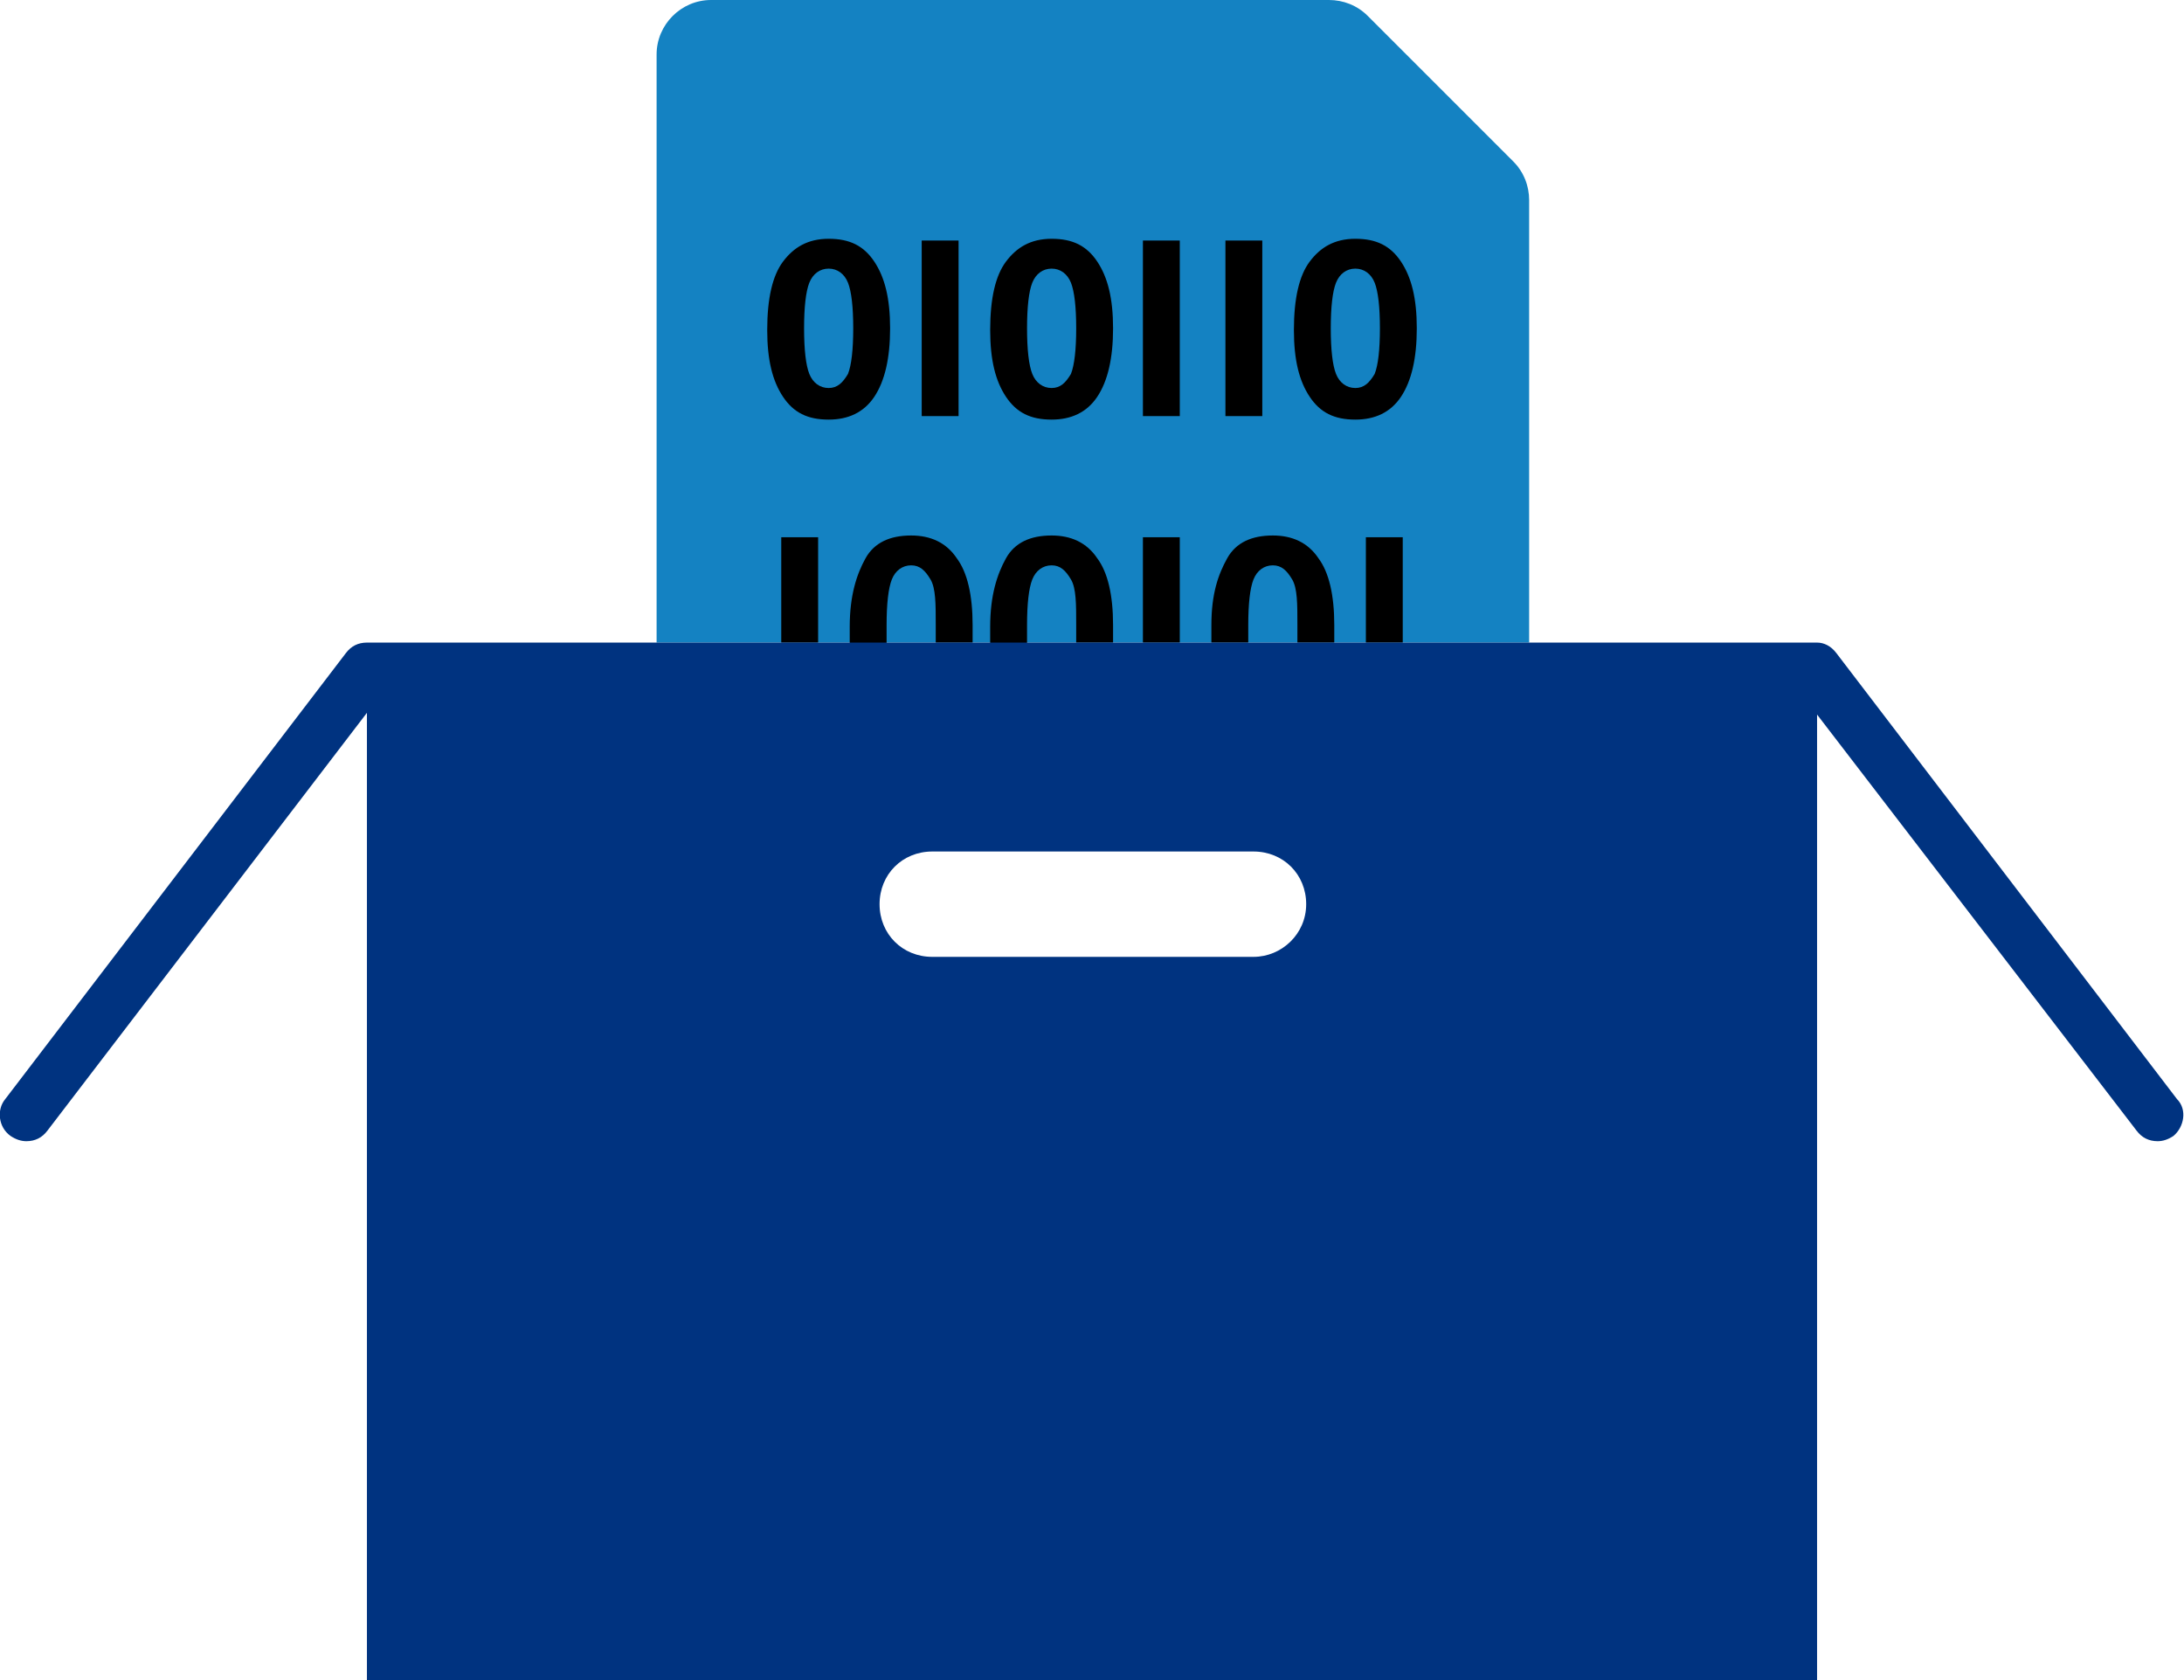 <?xml version="1.0" encoding="UTF-8" standalone="no"?>
<!-- Generator: Adobe Illustrator 21.1.0, SVG Export Plug-In . SVG Version: 6.00 Build 0)  -->

<svg
   xmlns:dc="http://purl.org/dc/elements/1.1/"
   xmlns:cc="http://creativecommons.org/ns#"
   xmlns:rdf="http://www.w3.org/1999/02/22-rdf-syntax-ns#"
   xmlns:svg="http://www.w3.org/2000/svg"
   xmlns="http://www.w3.org/2000/svg"
   xmlns:sodipodi="http://sodipodi.sourceforge.net/DTD/sodipodi-0.dtd"
   xmlns:inkscape="http://www.inkscape.org/namespaces/inkscape"
   version="1.1"
   id="Layer_1"
   x="0px"
   y="0px"
   viewBox="0 0 124.4 95.7"
   style="enable-background:new 0 0 124.4 95.7;"
   xml:space="preserve"
   sodipodi:docname="icon2.svg"
   inkscape:version="0.92.4 (5da689c313, 2019-01-14)"><defs
   id="defs984" /><sodipodi:namedview
   pagecolor="#ffffff"
   bordercolor="#666666"
   borderopacity="1"
   objecttolerance="10"
   gridtolerance="10"
   guidetolerance="10"
   inkscape:pageopacity="0"
   inkscape:pageshadow="2"
   inkscape:window-width="1920"
   inkscape:window-height="1017"
   id="namedview982"
   showgrid="false"
   inkscape:zoom="4.9320796"
   inkscape:cx="119.2583"
   inkscape:cy="60.256895"
   inkscape:window-x="-8"
   inkscape:window-y="-8"
   inkscape:window-maximized="1"
   inkscape:current-layer="Layer_1" />
<style
   type="text/css"
   id="style947">
	.st0{fill:#8CC4C1;}
	.st1{fill:#286060;}
</style>
<path
   class="st0"
   d="M87.1,11.4c0-0.8-0.3-1.6-0.9-2.2l-8.3-8.3C77.3,0.3,76.5,0,75.7,0H40.5c-1.7,0-3.1,1.4-3.1,3.1v33.5h49.7V11.4  z"
   id="path949"
   style="fill:#1482c2;fill-opacity:1" />
<g
   id="g975">
	<path
   d="M50.7,18.7c0,1.7-0.3,3-0.9,3.9s-1.5,1.3-2.6,1.3c-1.2,0-2-0.4-2.6-1.3c-0.6-0.9-0.9-2.1-0.9-3.8c0-1.8,0.3-3.1,0.9-3.9   s1.4-1.3,2.6-1.3c1.2,0,2,0.4,2.6,1.3C50.4,15.8,50.7,17,50.7,18.7z M45.8,18.7c0,1.2,0.1,2.1,0.3,2.6s0.6,0.8,1.1,0.8   c0.5,0,0.8-0.3,1.1-0.8c0.2-0.5,0.3-1.4,0.3-2.6c0-1.2-0.1-2.1-0.3-2.6c-0.2-0.5-0.6-0.8-1.1-0.8c-0.5,0-0.9,0.3-1.1,0.8   C45.9,16.6,45.8,17.5,45.8,18.7z"
   id="path951" />
	<path
   d="M52.5,23.7v-10h2.1v10H52.5z"
   id="path953" />
	<path
   d="M63.4,18.7c0,1.7-0.3,3-0.9,3.9s-1.5,1.3-2.6,1.3c-1.2,0-2-0.4-2.6-1.3c-0.6-0.9-0.9-2.1-0.9-3.8c0-1.8,0.3-3.1,0.9-3.9   s1.4-1.3,2.6-1.3c1.2,0,2,0.4,2.6,1.3C63.1,15.8,63.4,17,63.4,18.7z M58.5,18.7c0,1.2,0.1,2.1,0.3,2.6s0.6,0.8,1.1,0.8   c0.5,0,0.8-0.3,1.1-0.8c0.2-0.5,0.3-1.4,0.3-2.6c0-1.2-0.1-2.1-0.3-2.6c-0.2-0.5-0.6-0.8-1.1-0.8c-0.5,0-0.9,0.3-1.1,0.8   C58.6,16.6,58.5,17.5,58.5,18.7z"
   id="path955" />
	<path
   d="M65.1,23.7v-10h2.1v10H65.1z"
   id="path957" />
	<path
   d="M69.8,23.7v-10h2.1v10H69.8z"
   id="path959" />
	<path
   d="M80.7,18.7c0,1.7-0.3,3-0.9,3.9s-1.5,1.3-2.6,1.3c-1.2,0-2-0.4-2.6-1.3c-0.6-0.9-0.9-2.1-0.9-3.8c0-1.8,0.3-3.1,0.9-3.9   s1.4-1.3,2.6-1.3c1.2,0,2,0.4,2.6,1.3C80.4,15.8,80.7,17,80.7,18.7z M75.8,18.7c0,1.2,0.1,2.1,0.3,2.6s0.6,0.8,1.1,0.8   c0.5,0,0.8-0.3,1.1-0.8c0.2-0.5,0.3-1.4,0.3-2.6c0-1.2-0.1-2.1-0.3-2.6c-0.2-0.5-0.6-0.8-1.1-0.8c-0.5,0-0.9,0.3-1.1,0.8   C75.9,16.6,75.8,17.5,75.8,18.7z"
   id="path961" />
	<rect
   x="44.5"
   y="30.6"
   width="2.1"
   height="6"
   id="rect963" />
	<path
   d="M50.5,35.6c0-1.2,0.1-2.1,0.3-2.6c0.2-0.5,0.6-0.8,1.1-0.8c0.5,0,0.8,0.3,1.1,0.8s0.3,1.4,0.3,2.6c0,0.4,0,0.7,0,1h2.1   c0-0.3,0-0.7,0-1c0-1.7-0.3-3-0.9-3.8c-0.6-0.9-1.5-1.3-2.6-1.3c-1.2,0-2.1,0.4-2.6,1.3s-0.9,2.1-0.9,3.9c0,0.4,0,0.7,0,1h2.1   C50.5,36.3,50.5,36,50.5,35.6z"
   id="path965" />
	<path
   d="M58.5,35.6c0-1.2,0.1-2.1,0.3-2.6c0.2-0.5,0.6-0.8,1.1-0.8c0.5,0,0.8,0.3,1.1,0.8s0.3,1.4,0.3,2.6c0,0.4,0,0.7,0,1h2.1   c0-0.3,0-0.7,0-1c0-1.7-0.3-3-0.9-3.8c-0.6-0.9-1.5-1.3-2.6-1.3c-1.2,0-2.1,0.4-2.6,1.3s-0.9,2.1-0.9,3.9c0,0.4,0,0.7,0,1h2.1   C58.5,36.3,58.5,36,58.5,35.6z"
   id="path967" />
	<rect
   x="65.1"
   y="30.6"
   width="2.1"
   height="6"
   id="rect969" />
	<path
   d="M71.1,35.6c0-1.2,0.1-2.1,0.3-2.6c0.2-0.5,0.6-0.8,1.1-0.8c0.5,0,0.8,0.3,1.1,0.8s0.3,1.4,0.3,2.6c0,0.4,0,0.7,0,1H76   c0-0.3,0-0.7,0-1c0-1.7-0.3-3-0.9-3.8c-0.6-0.9-1.5-1.3-2.6-1.3c-1.2,0-2.1,0.4-2.6,1.3S69,33.8,69,35.6c0,0.4,0,0.7,0,1h2.1   C71.1,36.3,71.1,36,71.1,35.6z"
   id="path971" />
	<rect
   x="77.8"
   y="30.6"
   width="2.1"
   height="6"
   id="rect973" />
</g>
<path
   class="st1"
   d="M124,62.6l-19.4-25.4c-0.3-0.4-0.7-0.6-1.1-0.6c0,0,0,0-0.1,0H20.9c-0.5,0-0.9,0.2-1.2,0.6L0.3,62.6  c-0.5,0.6-0.4,1.6,0.3,2.1C0.9,64.9,1.2,65,1.5,65c0.5,0,0.9-0.2,1.2-0.6l18.2-23.8v55.1h82.6v-55l18.2,23.7  c0.3,0.4,0.7,0.6,1.2,0.6c0.3,0,0.6-0.1,0.9-0.3C124.4,64.2,124.6,63.2,124,62.6z M71.4,54.5H53.1c-1.7,0-3-1.3-3-3s1.3-3,3-3h18.3  c1.7,0,3,1.3,3,3S73,54.5,71.4,54.5z"
   id="path977"
   style="fill:#003380" />
<path
   class="st1"
   d="M103.5,36.6L103.5,36.6C103.5,36.6,103.5,36.6,103.5,36.6L103.5,36.6z"
   id="path979" />
</svg>